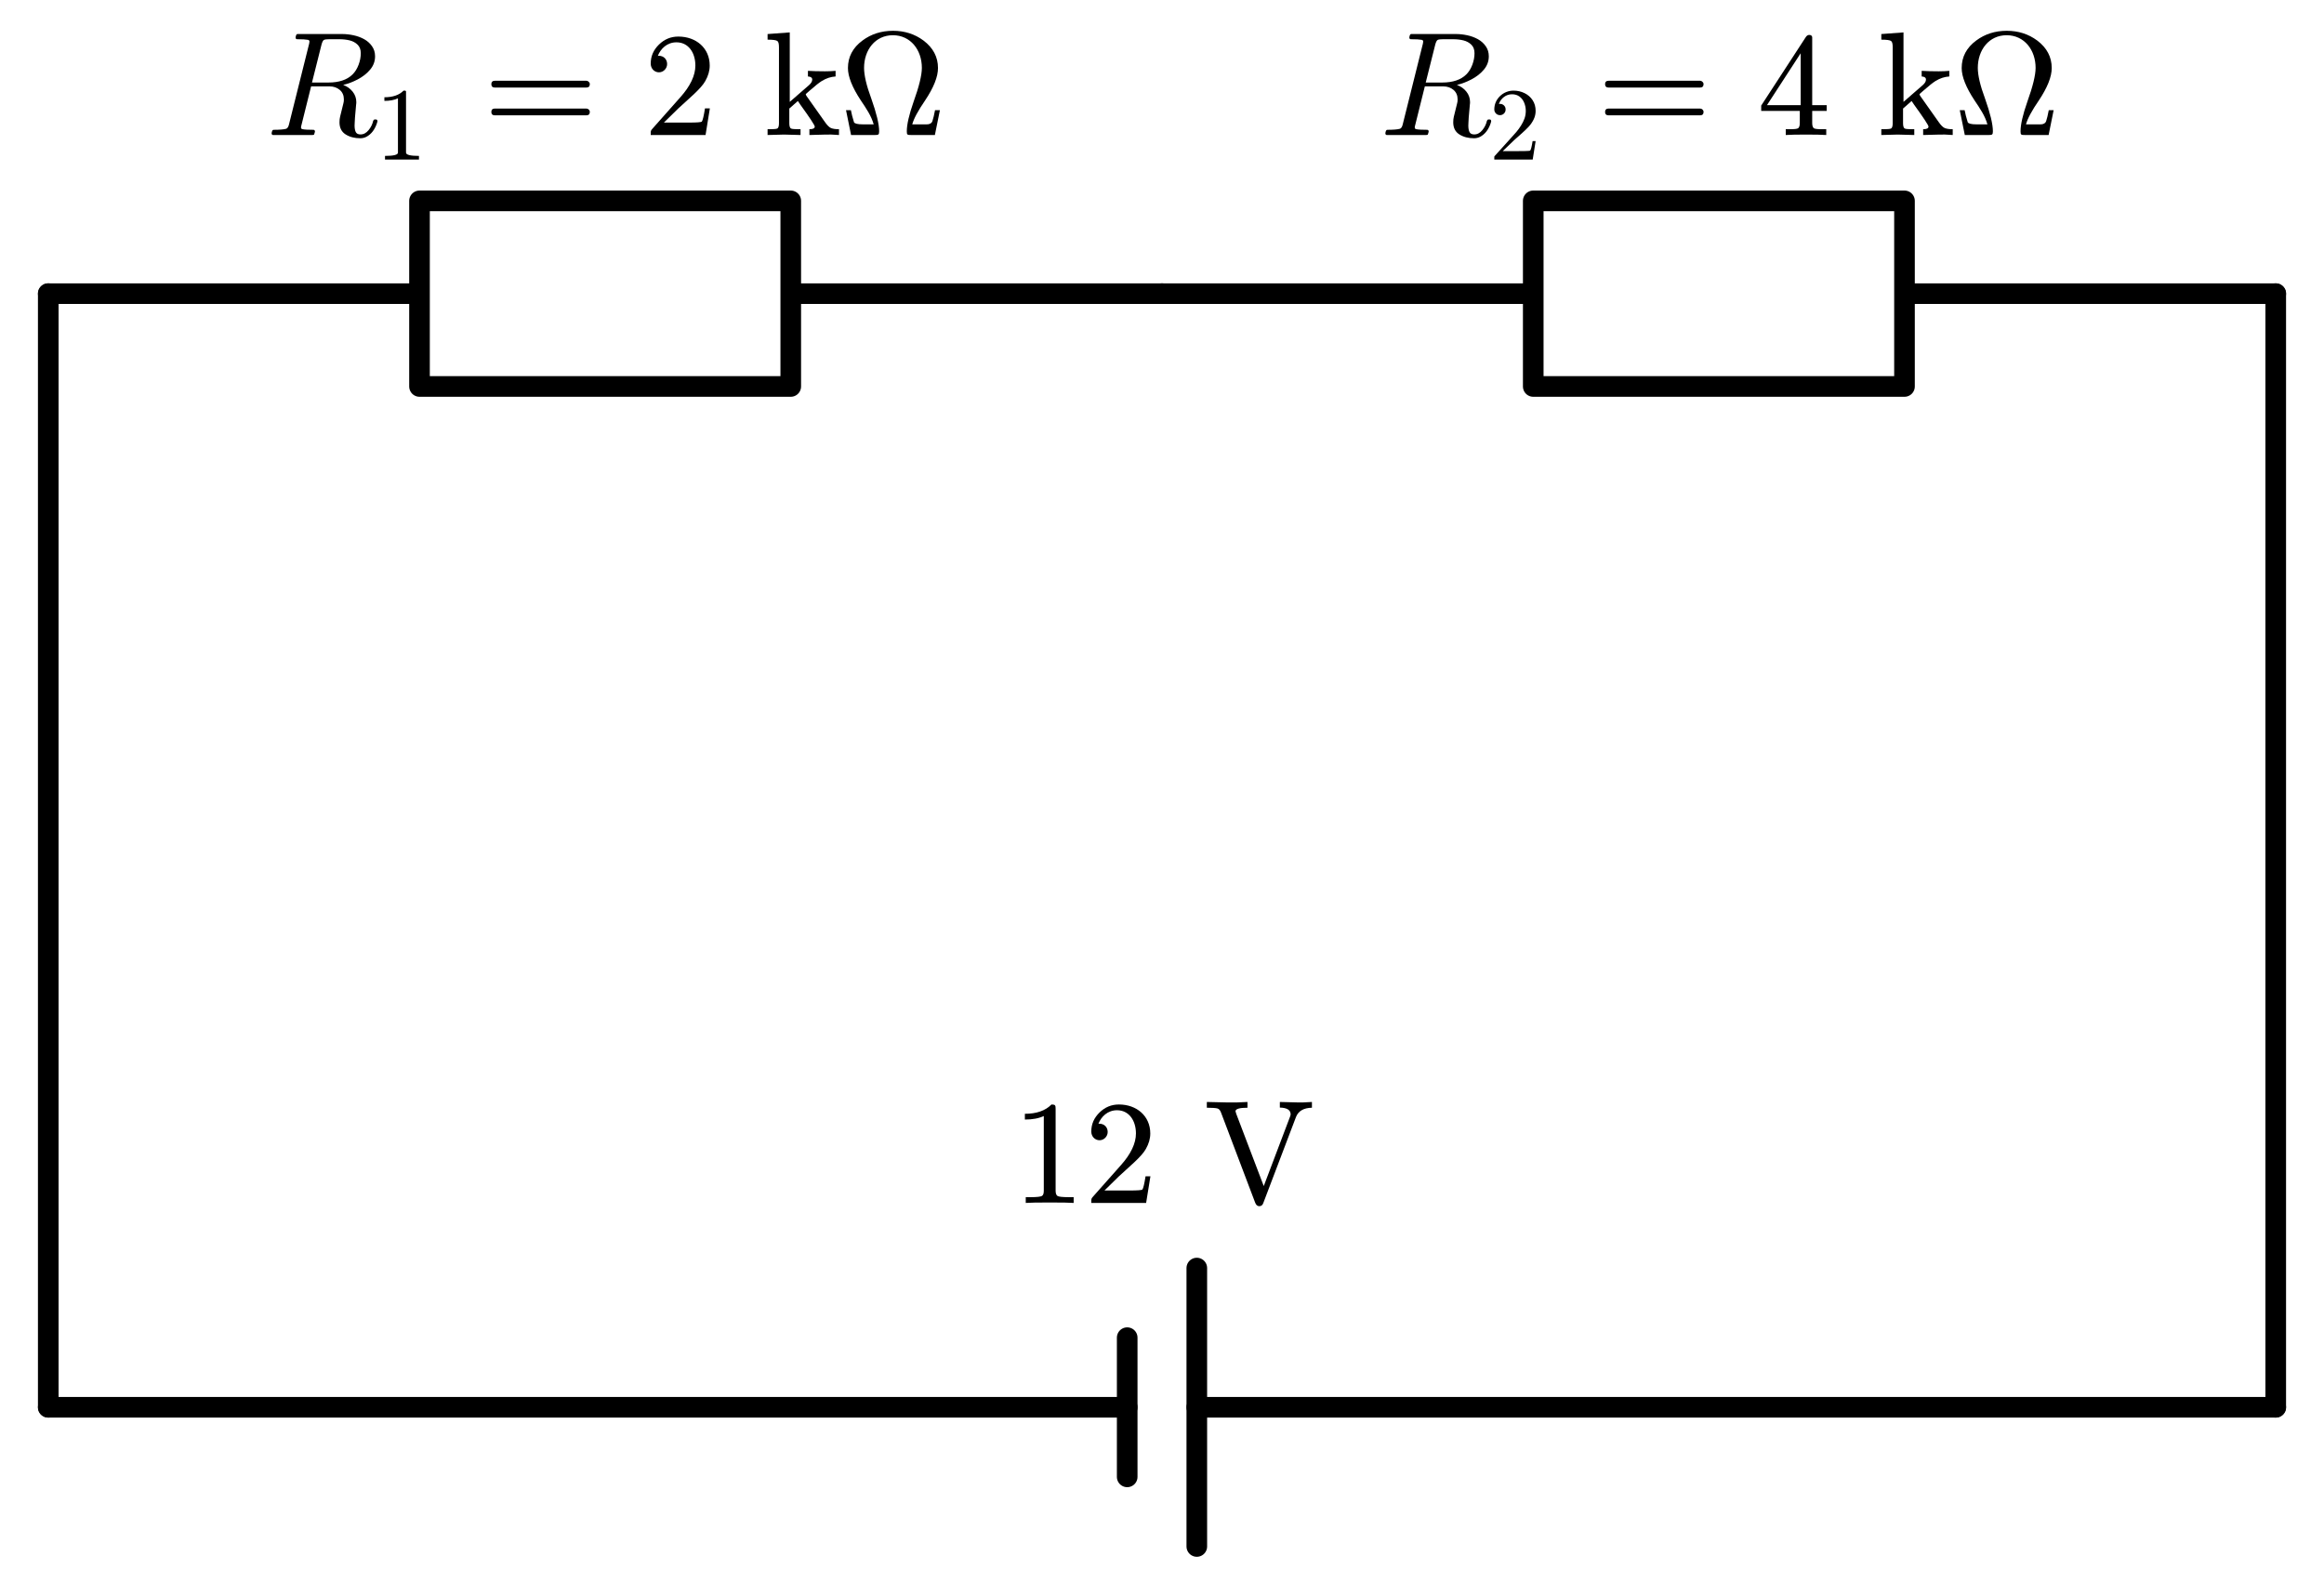 <?xml version="1.0" encoding="utf-8" standalone="no"?>
<!DOCTYPE svg PUBLIC "-//W3C//DTD SVG 1.1//EN"
  "http://www.w3.org/Graphics/SVG/1.1/DTD/svg11.dtd">
<svg xmlns:xlink="http://www.w3.org/1999/xlink" width="225.36pt" height="154.66pt" viewBox="0 0 225.36 154.66" xmlns="http://www.w3.org/2000/svg" version="1.1">
 <defs>
  <style type="text/css">*{stroke-linejoin: round; stroke-linecap: butt}</style>
 </defs>
 <g id="figure_1">
  <g id="patch_1">
   <path d="M 0 154.66 
L 225.36 154.66 
L 225.36 0 
L 0 0 
L 0 154.66 
z
" style="fill: none"/>
  </g>
  <g id="axes_1">
   <g id="line2d_1">
    <path d="M 220.68 136.48 
L 116.055 136.48 
M 109.305 136.48 
L 4.68 136.48 
" clip-path="url(#p07268ca43e)" style="fill: none; stroke: #000000; stroke-width: 2; stroke-linecap: round"/>
   </g>
   <g id="line2d_2">
    <path d="M 116.055 149.98 
L 116.055 122.98 
" clip-path="url(#p07268ca43e)" style="fill: none; stroke: #000000; stroke-width: 2; stroke-linecap: round"/>
   </g>
   <g id="line2d_3">
    <path d="M 109.305 143.23 
L 109.305 129.73 
" clip-path="url(#p07268ca43e)" style="fill: none; stroke: #000000; stroke-width: 2; stroke-linecap: round"/>
   </g>
   <g id="line2d_4">
    <path d="M 4.68 136.48 
L 4.68 82.48 
L 4.68 28.48 
" clip-path="url(#p07268ca43e)" style="fill: none; stroke: #000000; stroke-width: 2; stroke-linecap: round"/>
   </g>
   <g id="line2d_5">
    <path d="M 4.68 28.48 
L 40.68 28.48 
L 40.68 19.48 
L 76.68 19.48 
L 76.68 37.48 
L 40.68 37.48 
L 40.68 28.48 
M 76.68 28.48 
L 112.68 28.48 
" clip-path="url(#p07268ca43e)" style="fill: none; stroke: #000000; stroke-width: 2; stroke-linecap: round"/>
   </g>
   <g id="line2d_6">
    <path d="M 112.68 28.48 
L 148.68 28.48 
L 148.68 19.48 
L 184.68 19.48 
L 184.68 37.48 
L 148.68 37.48 
L 148.68 28.48 
M 184.68 28.48 
L 220.68 28.48 
" clip-path="url(#p07268ca43e)" style="fill: none; stroke: #000000; stroke-width: 2; stroke-linecap: round"/>
   </g>
   <g id="line2d_7">
    <path d="M 220.68 28.48 
L 220.68 82.48 
L 220.68 136.48 
" clip-path="url(#p07268ca43e)" style="fill: none; stroke: #000000; stroke-width: 2; stroke-linecap: round"/>
   </g>
   <g id="text_1">
    <!-- 12 V -->
    <g transform="translate(98.106 116.663) scale(0.14 -0.14)">
     <defs>
      <path id="NewCMMath-Book-31" d="M 1722 4262 
C 1459 3994 1075 3859 570 3859 
L 570 3610 
C 902 3610 1178 3661 1389 3763 
L 1389 525 
C 1389 410 1363 333 1306 301 
C 1248 269 1088 250 832 250 
L 608 250 
L 608 0 
C 768 13 1114 19 1645 19 
C 2176 19 2522 13 2682 0 
L 2682 250 
L 2458 250 
C 2195 250 2035 269 1984 301 
C 1933 333 1901 410 1901 525 
L 1901 4070 
C 1901 4224 1888 4262 1722 4262 
z
" transform="scale(0.016)"/>
      <path id="NewCMMath-Book-32" d="M 1517 4262 
C 1190 4262 915 4147 678 3917 
C 442 3686 320 3418 320 3091 
C 320 2874 480 2714 678 2714 
C 870 2714 1030 2880 1030 3072 
C 1030 3283 877 3430 672 3430 
C 653 3430 640 3430 627 3424 
C 749 3738 1030 4013 1434 4013 
C 1958 4013 2253 3558 2253 3008 
C 2253 2579 2035 2118 1600 1632 
L 397 275 
C 314 179 320 186 320 0 
L 2694 0 
L 2880 1152 
L 2669 1152 
C 2618 826 2573 640 2534 582 
C 2502 550 2310 538 1958 538 
L 890 538 
L 1510 1146 
C 1946 1555 2496 1997 2682 2336 
C 2810 2560 2874 2784 2874 3008 
C 2874 3763 2285 4262 1517 4262 
z
" transform="scale(0.016)"/>
      <path id="NewCMMath-Book-20" transform="scale(0.016)"/>
      <path id="NewCMMath-Book-56" d="M 3981 3718 
C 4083 3981 4314 4115 4672 4122 
L 4672 4371 
C 4397 4352 4186 4346 4032 4352 
L 3283 4371 
L 3283 4128 
C 3597 4122 3750 4019 3750 3834 
C 3750 3808 3738 3770 3718 3718 
L 2586 730 
L 1395 3859 
C 1376 3923 1363 3962 1363 3968 
C 1363 4070 1536 4122 1882 4122 
L 1882 4371 
C 1613 4352 1306 4346 954 4352 
L 122 4371 
L 122 4122 
C 358 4122 512 4109 582 4090 
C 653 4070 704 4006 742 3898 
L 2214 13 
C 2253 -90 2310 -141 2394 -141 
C 2477 -141 2534 -96 2566 -6 
L 3981 3718 
z
" transform="scale(0.016)"/>
     </defs>
     <use xlink:href="#NewCMMath-Book-31"/>
     <use xlink:href="#NewCMMath-Book-32" x="50"/>
     <use xlink:href="#NewCMMath-Book-20" x="100"/>
     <use xlink:href="#NewCMMath-Book-56" x="133.2"/>
    </g>
   </g>
   <g id="text_2">
    <!-- $R_1$ = 2 kΩ -->
    <g transform="translate(25.78 13.163) scale(0.14 -0.14)">
     <defs>
      <path id="Cmmi10-52" d="M 313 0 
Q 250 0 250 84 
Q 253 100 262 139 
Q 272 178 289 201 
Q 306 225 331 225 
Q 722 225 878 269 
Q 959 297 997 441 
L 1875 3956 
Q 1888 4019 1888 4044 
Q 1888 4113 1813 4122 
Q 1691 4147 1350 4147 
Q 1288 4147 1288 4231 
Q 1291 4247 1300 4286 
Q 1309 4325 1326 4348 
Q 1344 4372 1369 4372 
L 3309 4372 
Q 3541 4372 3791 4319 
Q 4041 4266 4250 4152 
Q 4459 4038 4593 3848 
Q 4728 3659 4728 3406 
Q 4728 3084 4515 2831 
Q 4303 2578 3978 2408 
Q 3653 2238 3347 2169 
Q 3597 2078 3756 1879 
Q 3916 1681 3916 1422 
Q 3916 1388 3914 1370 
Q 3913 1353 3909 1331 
L 3859 763 
Q 3853 638 3847 550 
Q 3841 463 3841 409 
Q 3841 234 3892 129 
Q 3944 25 4097 25 
Q 4297 25 4448 211 
Q 4600 397 4647 616 
Q 4675 672 4709 672 
L 4769 672 
Q 4831 672 4831 588 
Q 4784 403 4682 237 
Q 4581 72 4426 -34 
Q 4272 -141 4091 -141 
Q 3716 -141 3452 26 
Q 3188 194 3188 550 
Q 3188 684 3213 788 
L 3353 1356 
Q 3378 1434 3378 1538 
Q 3378 1803 3198 1954 
Q 3019 2106 2747 2106 
L 1959 2106 
L 1538 416 
Q 1522 363 1522 325 
Q 1522 259 1600 250 
Q 1722 225 2059 225 
Q 2125 225 2125 141 
Q 2103 50 2090 25 
Q 2078 0 2016 0 
L 313 0 
z
M 1997 2272 
L 2706 2272 
Q 3403 2272 3756 2625 
Q 3919 2788 4014 3039 
Q 4109 3291 4109 3541 
Q 4109 3778 3970 3912 
Q 3831 4047 3626 4097 
Q 3422 4147 3175 4147 
L 2747 4147 
Q 2572 4147 2515 4117 
Q 2459 4088 2413 3928 
L 1997 2272 
z
" transform="scale(0.016)"/>
      <path id="Cmr10-31" d="M 594 0 
L 594 225 
Q 1394 225 1394 428 
L 1394 3788 
Q 1063 3628 556 3628 
L 556 3853 
Q 1341 3853 1741 4263 
L 1831 4263 
Q 1853 4263 1873 4245 
Q 1894 4228 1894 4206 
L 1894 428 
Q 1894 225 2694 225 
L 2694 0 
L 594 0 
z
" transform="scale(0.016)"/>
      <path id="NewCMMath-Book-3d" d="M 4467 2349 
L 512 2349 
C 410 2349 358 2298 358 2202 
C 358 2106 410 2054 512 2054 
L 4467 2054 
C 4570 2054 4621 2106 4621 2202 
C 4621 2278 4550 2349 4467 2349 
z
M 4467 1146 
L 512 1146 
C 410 1146 358 1094 358 998 
C 358 902 410 851 512 851 
L 4467 851 
C 4570 851 4621 902 4621 998 
C 4621 1082 4550 1146 4467 1146 
z
" transform="scale(0.016)"/>
      <path id="NewCMMath-Book-6b" d="M 2701 19 
C 2829 26 3021 19 3270 0 
L 3270 250 
C 3117 250 3002 269 2925 301 
C 2848 333 2758 422 2656 570 
L 1856 1702 
C 1837 1760 1824 1779 1824 1760 
C 1824 1766 1888 1824 2022 1939 
C 2246 2138 2413 2266 2522 2336 
C 2720 2458 2918 2522 3123 2534 
L 3123 2778 
C 2989 2765 2835 2758 2662 2758 
C 2368 2758 2125 2765 1926 2778 
L 1926 2534 
C 2048 2528 2112 2483 2112 2400 
C 2112 2323 2067 2246 1984 2170 
L 1139 1434 
L 1139 4442 
L 179 4371 
L 179 4128 
C 410 4128 550 4109 602 4070 
C 653 4032 672 3942 672 3795 
L 672 506 
C 672 384 646 307 602 282 
C 557 256 416 250 179 250 
L 179 0 
L 890 19 
L 1606 0 
L 1606 250 
C 1370 250 1235 256 1190 282 
C 1146 307 1120 384 1120 506 
L 1120 1146 
L 1491 1472 
L 1594 1318 
C 2010 742 2221 422 2221 365 
C 2221 288 2144 250 1990 250 
L 1990 0 
L 2701 19 
z
" transform="scale(0.016)"/>
      <path id="NewCMMath-Book-3a9" d="M 1709 160 
C 1709 467 1594 941 1370 1574 
C 1158 2144 1056 2586 1056 2906 
C 1056 3686 1542 4320 2304 4320 
C 3066 4320 3558 3686 3558 2906 
C 3558 2592 3437 2099 3200 1440 
C 3002 877 2906 448 2906 160 
C 2906 6 2931 0 3091 0 
L 4122 0 
L 4339 1075 
L 4128 1075 
C 4090 870 4051 710 4013 595 
C 3987 525 3930 486 3846 467 
C 3827 461 3750 461 3616 461 
L 3142 461 
C 3206 704 3392 1050 3699 1498 
C 4070 2054 4256 2522 4256 2899 
C 4256 3379 4045 3776 3629 4090 
C 3251 4371 2810 4512 2310 4512 
C 1805 4512 1363 4371 986 4090 
C 570 3782 358 3386 358 2899 
C 358 2528 544 2061 915 1498 
C 1158 1139 1370 826 1472 461 
L 998 461 
C 781 461 653 493 621 550 
C 557 755 512 928 486 1075 
L 275 1075 
L 493 0 
L 1530 0 
C 1677 0 1709 13 1709 160 
z
" transform="scale(0.016)"/>
     </defs>
     <use xlink:href="#Cmmi10-52" transform="translate(0 0.5)"/>
     <use xlink:href="#Cmr10-31" transform="translate(75.879 -16.506) scale(0.7)"/>
     <use xlink:href="#NewCMMath-Book-20" transform="translate(117.256 0.5)"/>
     <use xlink:href="#NewCMMath-Book-3d" transform="translate(150.456 0.5)"/>
     <use xlink:href="#NewCMMath-Book-20" transform="translate(228.256 0.5)"/>
     <use xlink:href="#NewCMMath-Book-32" transform="translate(261.456 0.5)"/>
     <use xlink:href="#NewCMMath-Book-20" transform="translate(311.456 0.5)"/>
     <use xlink:href="#NewCMMath-Book-6b" transform="translate(344.656 0.5)"/>
     <use xlink:href="#NewCMMath-Book-3a9" transform="translate(397.456 0.5)"/>
    </g>
   </g>
   <g id="text_3">
    <!-- $R_2$ = 4 kΩ -->
    <g transform="translate(133.78 13.163) scale(0.14 -0.14)">
     <defs>
      <path id="Cmr10-32" d="M 319 0 
L 319 172 
Q 319 188 331 206 
L 1325 1306 
Q 1550 1550 1690 1715 
Q 1831 1881 1968 2097 
Q 2106 2313 2186 2536 
Q 2266 2759 2266 3009 
Q 2266 3272 2169 3511 
Q 2072 3750 1880 3894 
Q 1688 4038 1416 4038 
Q 1138 4038 916 3870 
Q 694 3703 603 3438 
Q 628 3444 672 3444 
Q 816 3444 917 3347 
Q 1019 3250 1019 3097 
Q 1019 2950 917 2848 
Q 816 2747 672 2747 
Q 522 2747 420 2851 
Q 319 2956 319 3097 
Q 319 3338 409 3548 
Q 500 3759 670 3923 
Q 841 4088 1055 4175 
Q 1269 4263 1509 4263 
Q 1875 4263 2190 4108 
Q 2506 3953 2690 3670 
Q 2875 3388 2875 3009 
Q 2875 2731 2753 2481 
Q 2631 2231 2440 2026 
Q 2250 1822 1953 1562 
Q 1656 1303 1563 1216 
L 838 519 
L 1453 519 
Q 1906 519 2211 526 
Q 2516 534 2534 550 
Q 2609 631 2688 1141 
L 2875 1141 
L 2694 0 
L 319 0 
z
" transform="scale(0.016)"/>
      <path id="NewCMMath-Book-34" d="M 2259 4333 
C 2202 4333 2150 4301 2112 4243 
L 179 1274 
L 179 1043 
L 1850 1043 
L 1850 518 
C 1850 403 1824 326 1779 294 
C 1734 262 1613 250 1402 250 
L 1242 250 
L 1242 0 
C 1427 13 1722 19 2118 19 
C 2515 19 2810 13 2995 0 
L 2995 250 
L 2835 250 
C 2624 250 2502 262 2458 294 
C 2413 326 2387 403 2387 518 
L 2387 1043 
L 3014 1043 
L 3014 1293 
L 2387 1293 
L 2387 4224 
C 2387 4288 2342 4333 2259 4333 
z
M 1888 3539 
L 1888 1293 
L 429 1293 
L 1888 3539 
z
" transform="scale(0.016)"/>
     </defs>
     <use xlink:href="#Cmmi10-52" transform="translate(0 0.5)"/>
     <use xlink:href="#Cmr10-32" transform="translate(75.879 -16.506) scale(0.7)"/>
     <use xlink:href="#NewCMMath-Book-20" transform="translate(117.256 0.5)"/>
     <use xlink:href="#NewCMMath-Book-3d" transform="translate(150.456 0.5)"/>
     <use xlink:href="#NewCMMath-Book-20" transform="translate(228.256 0.5)"/>
     <use xlink:href="#NewCMMath-Book-34" transform="translate(261.456 0.5)"/>
     <use xlink:href="#NewCMMath-Book-20" transform="translate(311.456 0.5)"/>
     <use xlink:href="#NewCMMath-Book-6b" transform="translate(344.656 0.5)"/>
     <use xlink:href="#NewCMMath-Book-3a9" transform="translate(397.456 0.5)"/>
    </g>
   </g>
  </g>
 </g>
 <defs>
  <clipPath id="p07268ca43e">
   <rect x="0" y="-0" width="225.36" height="154.66"/>
  </clipPath>
 </defs>
</svg>
